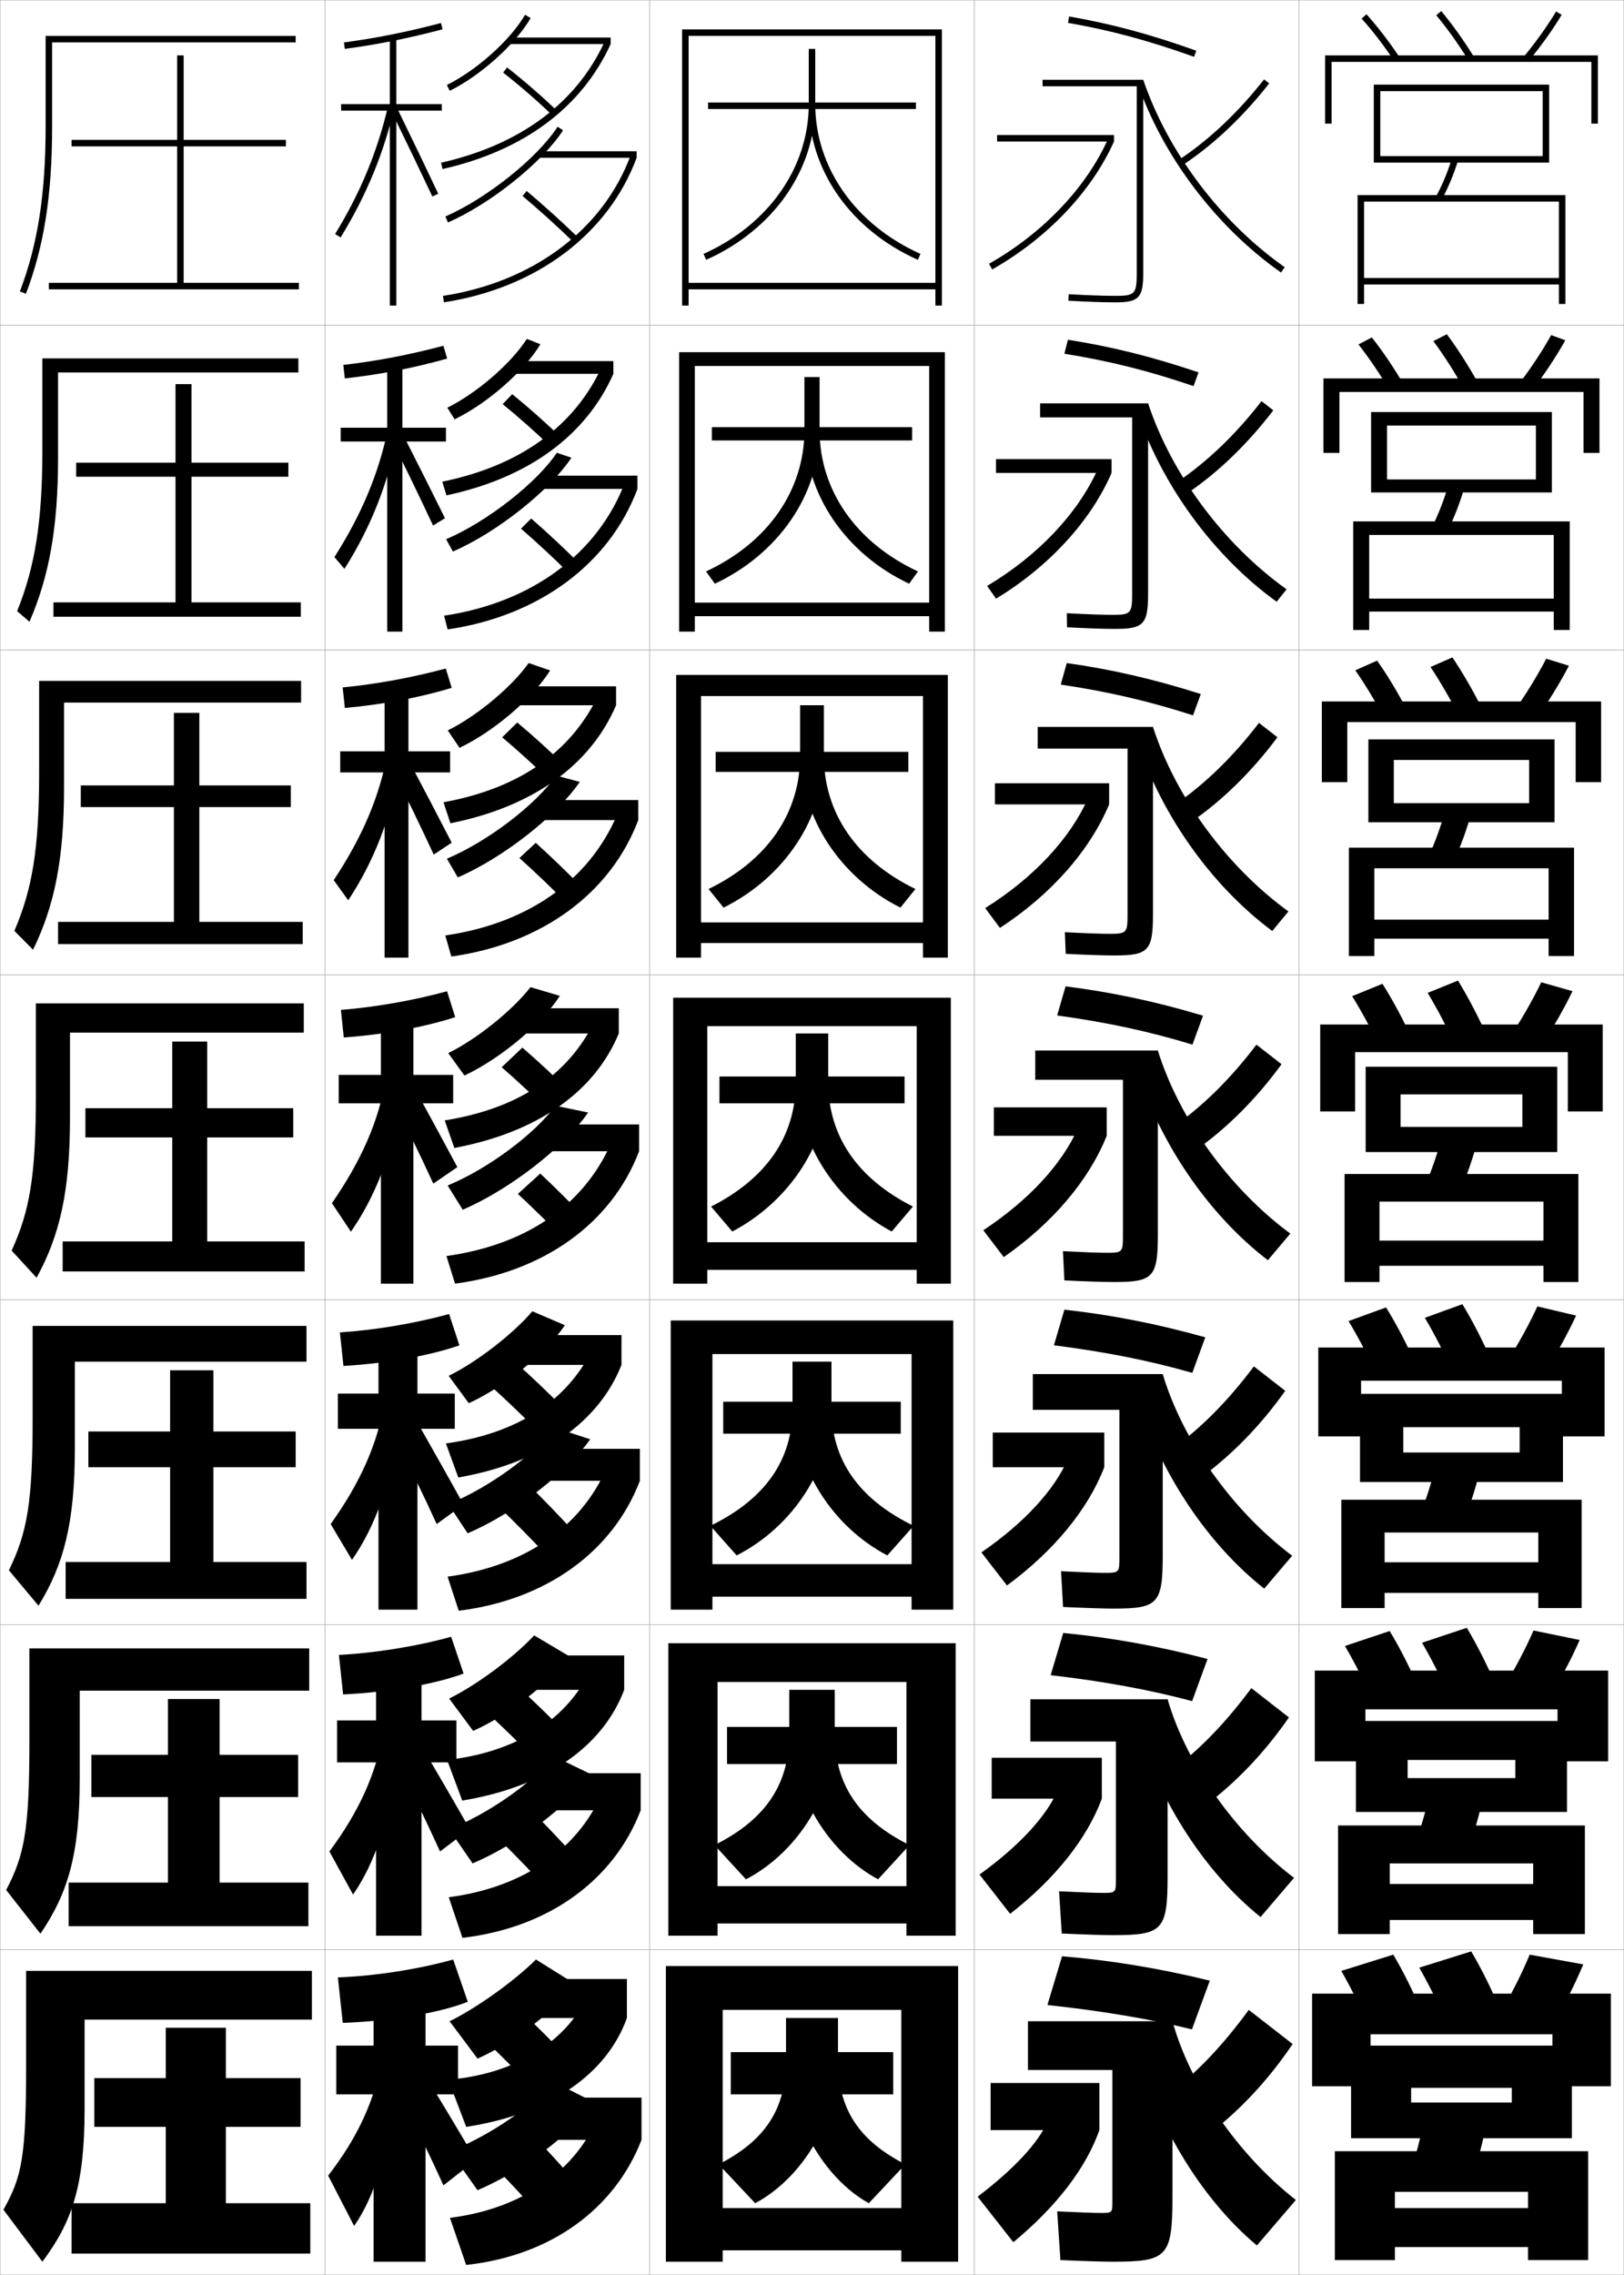 <?xml version="1.0" encoding="utf-8"?>
<!-- Generator: Adobe Illustrator 11 Build 225, SVG Export Plug-In . SVG Version: 6.0.0 Build 78)  -->
<!DOCTYPE svg PUBLIC "-//W3C//DTD SVG 1.0//EN"    "http://www.w3.org/TR/2001/REC-SVG-20010904/DTD/svg10.dtd">
<svg  xmlns="http://www.w3.org/2000/svg" xmlns:xlink="http://www.w3.org/1999/xlink" xmlns:a="http://ns.adobe.com/AdobeSVGViewerExtensions/3.0/"
	 width="500.1" height="700.1" viewBox="0 0 500.1 700.1"
	 overflow="visible" enable-background="new 0 0 500.1 700.1" xml:space="preserve">
		<g id="glyphs">
			<g>
				<rect x="0.05" y="0.05" fill="none" stroke="#999999" stroke-width="0.1" width="100" height="100"/> 
				<rect x="0.05" y="100.05" fill="none" stroke="#999999" stroke-width="0.1" width="100" height="100"/> 
				<rect x="0.05" y="200.05" fill="none" stroke="#999999" stroke-width="0.1" width="100" height="100"/> 
				<rect x="0.05" y="300.05" fill="none" stroke="#999999" stroke-width="0.1" width="100" height="100"/> 
				<rect x="0.05" y="400.05" fill="none" stroke="#999999" stroke-width="0.1" width="100" height="100"/> 
				<rect x="0.05" y="500.05" fill="none" stroke="#999999" stroke-width="0.1" width="100" height="100"/> 
				<rect x="0.05" y="600.05" fill="none" stroke="#999999" stroke-width="0.1" width="100" height="100"/> 
				<rect x="100.05" y="0.05" fill="none" stroke="#999999" stroke-width="0.1" width="100" height="100"/> 
				<rect x="100.05" y="100.05" fill="none" stroke="#999999" stroke-width="0.1" width="100" height="100"/> 
				<rect x="100.05" y="200.05" fill="none" stroke="#999999" stroke-width="0.1" width="100" height="100"/> 
				<rect x="100.05" y="300.05" fill="none" stroke="#999999" stroke-width="0.1" width="100" height="100"/> 
				<rect x="100.05" y="400.05" fill="none" stroke="#999999" stroke-width="0.1" width="100" height="100"/> 
				<rect x="100.05" y="500.05" fill="none" stroke="#999999" stroke-width="0.1" width="100" height="100"/> 
				<rect x="100.05" y="600.05" fill="none" stroke="#999999" stroke-width="0.1" width="100" height="100"/> 
				<rect x="200.05" y="0.05" fill="none" stroke="#999999" stroke-width="0.1" width="100" height="100"/> 
				<rect x="200.05" y="100.05" fill="none" stroke="#999999" stroke-width="0.1" width="100" height="100"/> 
				<rect x="200.05" y="200.05" fill="none" stroke="#999999" stroke-width="0.1" width="100" height="100"/> 
				<rect x="200.05" y="300.05" fill="none" stroke="#999999" stroke-width="0.1" width="100" height="100"/> 
				<rect x="200.05" y="400.05" fill="none" stroke="#999999" stroke-width="0.1" width="100" height="100"/> 
				<rect x="200.05" y="500.05" fill="none" stroke="#999999" stroke-width="0.1" width="100" height="100"/> 
				<rect x="200.05" y="600.05" fill="none" stroke="#999999" stroke-width="0.1" width="100" height="100"/> 
				<rect x="300.05" y="0.05" fill="none" stroke="#999999" stroke-width="0.1" width="100" height="100"/> 
				<rect x="300.05" y="100.05" fill="none" stroke="#999999" stroke-width="0.1" width="100" height="100"/> 
				<rect x="300.05" y="200.05" fill="none" stroke="#999999" stroke-width="0.1" width="100" height="100"/> 
				<rect x="300.05" y="300.05" fill="none" stroke="#999999" stroke-width="0.1" width="100" height="100"/> 
				<rect x="300.05" y="400.05" fill="none" stroke="#999999" stroke-width="0.1" width="100" height="100"/> 
				<rect x="300.05" y="500.05" fill="none" stroke="#999999" stroke-width="0.1" width="100" height="100"/> 
				<rect x="300.05" y="600.05" fill="none" stroke="#999999" stroke-width="0.1" width="100" height="100"/> 
				<rect x="400.05" y="0.05" fill="none" stroke="#999999" stroke-width="0.1" width="100" height="100"/> 
				<rect x="400.05" y="100.05" fill="none" stroke="#999999" stroke-width="0.1" width="100" height="100"/> 
				<rect x="400.05" y="200.05" fill="none" stroke="#999999" stroke-width="0.1" width="100" height="100"/> 
				<rect x="400.05" y="300.05" fill="none" stroke="#999999" stroke-width="0.1" width="100" height="100"/> 
				<rect x="400.05" y="400.05" fill="none" stroke="#999999" stroke-width="0.1" width="100" height="100"/> 
				<rect x="400.05" y="500.05" fill="none" stroke="#999999" stroke-width="0.1" width="100" height="100"/> 
				<rect x="400.05" y="600.05" fill="none" stroke="#999999" stroke-width="0.1" width="100" height="100"/> 
			</g>
			<path d="M153.502,463.638c4.915,4.719,10.316,10.189,14.815,14.984l8.465-7.145
				c-4.53-4.985-9.881-10.517-14.852-15.35L153.502,463.638z"/>
			<path d="M150.677,426.146c4.756,4.294,10.041,9.321,14.309,13.645l8.128-6.814
				c-4.339-4.465-9.491-9.341-14.358-13.688L150.677,426.146z"/>
			<g>
				<path d="M137.147,66.634l0.804,1.832c13.134-5.757,29.03-18.485,35.438-28.372
					l-1.68-1.088C165.483,48.616,149.979,61.01,137.147,66.634z"/>
				<rect x="166.05" y="46.55" width="30" height="2"/> 
				<path d="M160.907,60.316c5.057,4.241,10.688,9.326,15.445,13.951l1.395-1.435
					c-4.793-4.657-10.463-9.777-15.555-14.049L160.907,60.316z"/>
				<path d="M136.398,91.062l0.302,1.977c28.46-4.364,50.646-20.999,59.35-44.488
					l-1.875-0.695C185.728,70.653,164.128,86.809,136.398,91.062z"/>
			</g>
			<g>
				<path d="M139.465,169.745c13.655-5.953,29.777-18.766,36.499-28.889l-4.499-1.51
					c-6.13,9.199-21.324,21.125-34.084,26.606L139.465,169.745z"/>
				<rect x="166.299" y="146.383" width="30" height="4.083"/> 
				<path d="M178.963,173.952c-4.727-4.739-10.317-9.962-15.378-14.374l-3.154,3.11
					c5.021,4.361,10.595,9.542,15.288,14.209L178.963,173.952z"/>
				<path d="M136.756,189.476l1.085,4.23c28.076-4.106,49.838-20.181,58.458-43.24
					l-3.729-2.33C184.321,170.188,163.954,185.417,136.756,189.476z"/>
			</g>
			<g>
				<path d="M140.979,270.024c14.178-6.148,30.524-19.045,37.56-29.404l-7.317-1.934
					c-6.034,8.788-20.917,20.245-33.607,25.585L140.979,270.024z"/>
				<rect x="166.55" y="246.216" width="30" height="6.167"/> 
				<path d="M180.181,274.072c-4.662-4.821-10.171-10.147-15.202-14.699l-5.024,4.688
					c4.986,4.48,10.502,9.758,15.13,14.467L180.181,274.072z"/>
				<path d="M137.115,287.891l1.869,6.485c27.693-3.848,49.03-19.363,57.566-41.992
					l-5.583-3.964C182.915,269.723,163.782,284.027,137.115,287.891z"/>
			</g>
			<g>
				<path d="M142.493,372.304c14.699-6.344,31.271-19.325,38.62-29.92l-10.136-2.106
					c-5.938,8.377-20.51,19.365-33.129,24.564L142.493,372.304z"/>
				<rect x="166.8" y="346.05" width="30" height="8.25"/> 
				<path d="M181.397,376.191c-4.596-4.903-10.025-10.332-15.026-15.024l-6.893,6.266
					c4.95,4.6,10.409,9.974,14.973,14.726L181.397,376.191z"/>
				<path d="M137.474,386.556l2.652,8.488c27.309-3.589,48.222-18.545,56.674-40.744
					l-7.438-5.348C181.509,369.508,163.608,382.886,137.474,386.556z"/>
			</g>
			<path d="M144.012,471.886c14.486-6.224,30.454-18.644,37.747-28.947l-11.025-3.57
				c-5.84,7.966-20.103,18.484-32.651,23.543L144.012,471.886z"/>
			<rect x="167.049" y="445.883" width="30" height="9.833"/> 
			<path d="M137.832,485.22l3.435,10.493c26.926-3.343,47.414-18.136,55.782-39.997
				l-9.292-6.231C180.253,468.897,162.82,481.831,137.832,485.22z"/>
			<path d="M145.531,573.468c14.129-5.98,29.339-17.603,36.504-27.414l-11.546-5.595
				c-5.744,7.555-19.696,17.604-32.173,22.521L145.531,573.468z"/>
			<rect x="167.3" y="545.717" width="30" height="11.416"/> 
			<path d="M179.499,574.097c-4.464-5.067-9.735-10.701-14.675-15.675l-10.298,8.422
				c4.879,4.838,10.223,10.405,14.658,15.242L179.499,574.097z"/>
			<path d="M138.191,583.885l4.218,12.496c26.543-3.097,46.606-17.725,54.891-39.248
				l-11.146-7.115C178.998,568.288,162.033,580.777,138.191,583.885z"/>
			<g>
				<path d="M138.55,662.05l8.5,12c14.059-5.981,28.818-17.28,36-27l-12.805-6.5
					C164.598,647.693,150.956,657.274,138.55,662.05z"/>
				<rect x="167.55" y="645.55" width="30" height="13"/> 
				<path d="M178.55,673.05c-4.398-5.149-9.59-10.886-14.5-16l-12,9.5
					c4.844,4.957,10.13,10.62,14.5,15.5L178.55,673.05z"/>
				<path d="M184.55,650.55c-6.808,17.129-23.305,29.173-46,32l5,14.5
					c26.161-2.851,45.799-17.315,54-38.5L184.55,650.55z"/>
			</g>
			<g>
				<path d="M137.607,26.153l0.885,1.793c9.529-4.702,20.243-14.329,24.923-22.395
					l-1.73-1.004C157.179,12.315,146.827,21.604,137.607,26.153z"/>
				<rect x="157.05" y="11.55" width="31" height="2"/> 
				<path d="M154.934,22.338c5.062,3.96,10.501,8.674,14.923,12.933l1.387-1.44
					c-4.468-4.305-9.963-9.067-15.078-13.068L154.934,22.338z"/>
				<path d="M135.83,50.074l0.439,1.951c24.948-5.625,42.86-18.936,51.78-38.476
					l-1.82-0.83C177.581,31.67,160.145,44.592,135.83,50.074z"/>
			</g>
			<g>
				<path d="M137.748,125.469l2.254,3.577c10.115-4.903,21.42-14.839,26.41-23.101
					l-4.166-1.648C157.362,111.889,146.803,121.008,137.748,125.469z"/>
				<rect x="158.049" y="111.133" width="30.833" height="3.917"/> 
				<path d="M154.786,124.373c4.986,4.043,10.386,8.835,14.77,13.11l3.072-2.951
					c-4.436-4.345-9.845-9.136-14.898-13.223L154.786,124.373z"/>
				<path d="M137.484,152.446c25.3-5.374,43.021-18.487,51.398-37.397l-3.434-2.441
					c-8.412,18.462-25.17,30.709-49.25,35.628L137.484,152.446z"/>
			</g>
			<g>
				<path d="M137.888,224.786l3.623,5.362c10.7-5.105,22.597-15.35,27.896-23.807
					l-6.602-2.292C157.547,211.462,146.78,220.414,137.888,224.786z"/>
				<rect x="159.05" y="211.216" width="30.667" height="5.833"/> 
				<path d="M154.639,226.908c4.909,4.127,10.271,8.998,14.616,13.289l4.758-4.46
					c-4.403-4.385-9.728-9.204-14.718-13.378L154.639,226.908z"/>
				<path d="M138.7,253.367c25.653-5.121,43.181-18.038,51.017-36.317l-5.047-4.053
					c-8.175,17.974-24.256,29.547-48.099,33.902L138.7,253.367z"/>
			</g>
			<g>
				<path d="M163.367,303.799c-5.636,7.236-16.61,16.02-25.339,20.303l4.992,6.896
					c11.285-5.307,23.773-15.86,29.384-24.513L163.367,303.799z"/>
				<rect x="160.05" y="310.3" width="30.5" height="7.75"/> 
				<path d="M154.491,328.443c4.832,4.211,10.156,9.16,14.462,13.467l6.443-5.971
					c-4.371-4.425-9.609-9.272-14.538-13.533L154.491,328.443z"/>
				<path d="M139.915,353.288c26.005-4.869,43.341-17.59,50.635-35.238l-6.66-5.415
					c-7.938,17.486-23.342,28.385-46.949,32.177L139.915,353.288z"/>
			</g>
			<path d="M138.169,423.418l6.194,8.431c11.378-5.247,23.914-15.588,29.589-24.009
				l-10.024-4.291C157.916,410.608,146.732,419.224,138.169,423.418z"/>
			<rect x="161.049" y="410.883" width="30.333" height="9.167"/> 
			<path d="M141.13,454.708c26.086-4.583,43.378-17.266,50.253-34.658l-8.273-6.276
				c-7.571,16.709-23.053,27.321-45.8,30.451L141.13,454.708z"/>
			<path d="M138.31,522.733l7.397,9.966c11.356-5.083,23.813-15.009,29.497-23.034
				l-10.714-6.365C158.1,510.181,146.708,518.628,138.31,522.733z"/>
			<rect x="162.05" y="509.467" width="30.167" height="10.583"/> 
			<path d="M174.832,534.013c-4.307-4.505-9.374-9.41-14.179-13.844l-9.789,7.679
				c4.678,4.378,9.925,9.483,14.154,13.822L174.832,534.013z"/>
			<path d="M142.346,554.129c26.167-4.297,43.416-16.941,49.871-34.079l-9.886-7.139
				c-7.205,15.934-22.764,26.26-44.65,28.726L142.346,554.129z"/>
			<g>
				<path d="M138.45,622.05l8.6,11.5c11.563-5.126,24.194-15.042,30-23l-12-7.5
					C158.284,609.754,146.685,618.033,138.45,622.05z"/>
				<rect x="163.05" y="609.05" width="30" height="12"/> 
				<path d="M174.55,633.05c-4.274-4.546-9.256-9.479-14-14l-11.5,8.5
					c4.602,4.461,9.81,9.645,14,14L174.55,633.05z"/>
				<path d="M138.05,640.05l5.511,14.5c26.249-4.011,43.454-16.617,49.489-33.5l-11.5-8
					C174.713,628.207,159.075,638.247,138.05,640.05z"/>
			</g>
			<g>
				<g>
					<path d="M322.55,617.05c17.07,1.835,31.991,4.39,44.5,7.5l5.5-15
						c-15.677-3.837-30.7-6.28-45.5-7.5L322.55,617.05z"/>
				</g>
				<path d="M316.55,622.05v15h26v40.5c0,3.44-0.066,3.5-3.5,3.5c-1.759,0-6.639-0.168-13.5-0.5
					l1,15c8.221,0.351,13.472,0.5,16,0.5c16.911,0,18.5-1.419,18.5-20v-54H316.55z"/>
				<rect x="305.05" y="641.05" width="33.5" height="14.5"/> 
				<path d="M322.55,653.05c-2.843,6.232-9.679,14.002-21.5,23l11,14
					c13.477-11.146,22.417-22.968,26.5-34.5L322.55,653.05z"/>
				<path d="M361.05,643.55l11.5,13c9.426-7.228,18.236-16.667,25.5-27.5l-13.5-10.5
					C376.846,629.101,369.079,637.302,361.05,643.55z"/>
				<path d="M348.55,626.05c6.534,26.425,21.048,50.396,38.5,65l12-14
					c-17.932-14.005-32.489-35.247-38-55L348.55,626.05z"/>
			</g>
			<g>
				<path d="M323.547,515.537c16.412,1.911,30.782,4.562,43.556,7.993l4.753-12.971
					c-15.433-4.044-29.904-6.605-44.444-8.007L323.547,515.537z"/>
				<path d="M317.3,522.966v13h26.333v42.5c0,3.988-0.1,4.084-4,4.084
					c-2.019,0-6.75-0.167-13.491-0.5l0.815,12.999
					c7.841,0.348,13.055,0.501,15.759,0.501c15.285,0,16.834-1.421,16.834-18.167
					v-54.417H317.3z"/>
				<rect x="305.383" y="540.967" width="33.917" height="12.583"/> 
				<path d="M301.634,576.904l9.432,12.09c14.001-10.921,23.694-23.211,28.234-35.444
					L325.662,551.125C322.167,558.9,314.243,567.783,301.634,576.904z"/>
				<path d="M361.21,544.577l9.83,11.164c9.55-7.119,18.447-16.428,25.873-27.203
					l-11.578-9.007C377.565,530.042,369.565,538.294,361.21,544.577z"/>
				<path d="M348.71,526.611c6.733,25.567,21.59,48.987,39.47,63.369l10.299-12.067
					c-18.224-13.849-33.07-34.952-38.929-54.947L348.71,526.611z"/>
			</g>
			<g>
				<path d="M324.545,414.024c15.753,1.988,29.572,4.733,42.612,8.485l4.004-10.94
					c-15.188-4.25-29.107-6.931-43.387-8.515L324.545,414.024z"/>
				<path d="M318.05,422.883v11h26.666v45.5c0,4.536-0.133,4.667-4.499,4.667
					c-2.277,0-6.861-0.165-13.481-0.499l0.629,10.998
					c7.461,0.344,12.639,0.501,15.52,0.501c13.656,0,15.166-1.422,15.166-16.333
					v-55.834H318.05z"/>
				<rect x="305.716" y="440.883" width="34.334" height="10.667"/> 
				<path d="M302.22,477.76l7.863,10.179c14.523-10.695,24.971-23.454,29.967-36.388
					l-11.274-2.35C324.627,458.52,315.614,468.516,302.22,477.76z"/>
				<path d="M361.37,445.604l8.16,9.329c9.675-7.011,18.66-16.188,26.248-26.908
					l-9.656-7.514C378.286,430.984,370.052,439.287,361.37,445.604z"/>
				<path d="M348.872,426.02c6.932,25.177,22.129,48.47,40.438,62.892l8.598-10.134
					c-18.517-13.944-33.651-35.294-39.858-55.895L348.872,426.02z"/>
			</g>
			<g>
				<g>
					<path d="M328.878,7.035c13.121,2.293,24.735,5.42,38.836,10.456l0.672-1.883
						c-14.212-5.077-25.925-8.23-39.164-10.544L328.878,7.035z"/>
					<path d="M350.05,84.05c0,6.411-0.547,7-6.5,7c-3.539,0-8.533-0.172-14.445-0.498
						l-0.109,1.996c5.947,0.328,10.98,0.502,14.555,0.502c7.149,0,8.5-1.43,8.5-9v-59.5
						h-31v2h29V84.05z"/>
					<rect x="307.05" y="41.55" width="36" height="2"/> 
					<path d="M304.557,81.18l0.985,1.74c16.907-9.573,30.578-23.923,37.508-39.37
						l-1.824-0.818C334.467,57.798,321.102,71.812,304.557,81.18z"/>
					<path d="M362.998,49.216l1.104,1.668c9.585-6.346,18.58-14.83,26.734-25.217
						l-1.572-1.234C381.24,34.649,372.403,42.988,362.998,49.216z"/>
					<path d="M350.157,25.194c7.729,22.682,24.296,44.616,44.318,58.674l1.148-1.637
						c-19.688-13.823-35.977-35.387-43.574-57.682L350.157,25.194z"/>
				</g>
				<g>
					<path d="M327.766,108.86c13.779,2.217,25.944,5.248,39.78,9.963l1.534-4.225
						c-14.456-4.871-26.721-7.906-40.221-10.037L327.766,108.86z"/>
					<path d="M348.633,182.8c0,5.968-0.42,6.417-6,6.417
						c-3.205,0-8.013-0.169-14.121-0.499l0.075,4.331
						c6.325,0.332,11.395,0.501,14.796,0.501c8.776,0,10.167-1.428,10.167-10.833
						v-58.583h-33.25v4.333h28.333V182.8z"/>
					<rect x="306.717" y="141.299" width="35.583" height="4.25"/> 
					<path d="M303.973,180.324l2.755,3.917c16.287-9.872,29.135-23.848,35.572-38.691
						l-4.188-1.304C332.007,157.911,319.729,170.957,303.973,180.324z"/>
					<path d="M362.509,148.354l2.898,3.61c9.656-6.531,18.678-15.203,26.697-25.682
						l-3.626-2.83C380.495,133.742,371.781,142.085,362.509,148.354z"/>
					<path d="M349.782,125.464c7.529,23.305,23.754,45.58,43.348,59.728l3.064-3.825
						c-19.395-13.854-35.395-35.364-42.645-57.235L349.782,125.464z"/>
				</g>
				<g>
					<path d="M326.654,210.686c14.438,2.141,27.153,5.077,40.724,9.471l2.396-6.568
						c-14.7-4.664-27.517-7.581-41.275-9.529L326.654,210.686z"/>
					<path d="M347.217,281.55c0,5.525-0.294,5.833-5.5,5.833
						c-2.871,0-7.493-0.167-13.797-0.499l0.26,6.664
						c6.703,0.336,11.809,0.501,15.037,0.501c10.403,0,11.833-1.426,11.833-12.667
						v-57.667h-35.5v6.667h27.667V281.55z"/>
					<rect x="306.383" y="241.05" width="35.167" height="6.5"/> 
					<path d="M303.388,279.469l4.525,6.092c15.668-10.171,27.691-23.772,33.637-38.011
						L335,245.762C329.547,258.025,318.358,270.103,303.388,279.469z"/>
					<path d="M362.02,247.493l4.694,5.551c9.728-6.717,18.774-15.576,26.66-26.146
						l-5.681-4.425C379.751,232.834,371.16,241.183,362.02,247.493z"/>
					<path d="M349.407,225.735c7.33,23.929,23.213,46.542,42.378,60.782l4.98-6.013
						c-19.102-13.883-34.813-35.34-41.716-56.787L349.407,225.735z"/>
				</g>
				<g>
					<path d="M325.542,312.512c15.096,2.064,28.363,4.905,41.668,8.979l3.258-8.911
						c-14.944-4.457-28.312-7.256-42.332-9.021L325.542,312.512z"/>
					<path d="M318.8,323.3v9h27v48c0,5.083-0.167,5.25-5,5.25
						c-2.536,0-6.973-0.164-13.473-0.499l0.445,8.998
						c7.08,0.34,12.222,0.501,15.277,0.501c12.03,0,13.5-1.424,13.5-14.5v-56.75H318.8z"
						/>
					<rect x="306.05" y="340.8" width="34.75" height="8.75"/> 
					<path d="M302.804,378.614l6.295,8.269c15.048-10.471,26.248-23.697,31.701-37.332
						l-8.912-2.274C327.087,358.139,316.986,369.248,302.804,378.614z"/>
					<path d="M386.908,321.493c-7.901,10.434-16.37,18.787-25.378,25.139l6.49,7.493
						c9.799-6.902,18.871-15.949,26.622-26.611L386.908,321.493z"/>
					<path d="M349.032,326.005c7.131,24.553,22.671,47.506,41.408,61.837l6.896-8.201
						c-18.81-13.914-34.232-35.317-40.787-56.341L349.032,326.005z"/>
				</g>
			</g>
			<g>
				<path d="M104.05,608.55l1.5,14c15.896-0.588,30.648-3.325,38.5-6.5l-4.5-13
					C128.82,606.07,115.139,608.162,104.05,608.55z"/>
				<polygon points="141.05,629.55 131.05,629.55 131.05,613.55 115.05,613.55 
					115.05,629.55 103.55,629.55 103.55,644.55 115.05,644.55 115.05,696.05 
					131.05,696.05 131.05,644.55 141.05,644.55 "/>
				<path d="M117.55,634.05c-2.235,12.496-7.512,23.945-16.5,35.5l8,15.5
					c6.227-8.854,10.816-23.079,13-44L117.55,634.05z"/>
				<path d="M121.55,642.05c5.324,9.965,10.187,19.882,15,30.5l10-7.8
					c-5.244-8.931-11.08-18.62-17.5-29.2L121.55,642.05z"/>
			</g>
			<g>
				<path d="M104.361,509.301l1.293,12.164c14.9-0.709,28.79-3.309,37.104-6.421
					l-3.834-11.322C128.226,506.701,115.242,508.761,104.361,509.301z"/>
				<polygon points="103.799,529.466 103.799,542.383 115.799,542.383 115.799,595.716 
					129.8,595.716 129.8,542.383 140.549,542.383 140.549,529.466 129.8,529.466 
					129.8,513.216 115.799,513.216 115.799,529.466 "/>
				<path d="M101.437,569.796l7.284,13.257c6.69-9.562,11.51-23.551,13.95-43.382
					l-4.754-6.076C115.729,546.004,110.515,557.618,101.437,569.796z"/>
				<path d="M120.929,540.039c5.221,9.91,9.978,19.629,14.583,29.748l9.135-6.892
					c-4.969-8.712-10.534-18.245-16.668-28.669L120.929,540.039z"/>
			</g>
			<g>
				<path d="M104.672,410.053l1.087,10.327c13.905-0.829,26.931-3.292,35.708-6.341
					l-3.169-9.645C127.631,407.333,115.345,409.36,104.672,410.053z"/>
				<polygon points="104.05,428.883 104.05,439.717 116.55,439.717 116.55,495.383 
					128.55,495.383 128.55,439.717 140.05,439.717 140.05,428.883 128.55,428.883 
					128.55,412.883 116.55,412.883 116.55,428.883 "/>
				<path d="M101.824,469.043l6.569,11.014c7.153-10.271,12.203-24.024,14.898-42.765
					l-5.008-5.151C116.145,444.463,110.993,456.241,101.824,469.043z"/>
				<path d="M120.308,440.029c5.117,9.854,9.77,19.375,14.166,28.996l8.27-5.984
					c-4.695-8.493-9.988-17.87-15.836-28.137L120.308,440.029z"/>
			</g>
			<g>
				<g>
					<path d="M105.919,13.059l0.262,1.982c9.924-1.313,19.496-3.228,30.123-6.024
						l-0.508-1.934C125.251,9.857,115.757,11.757,105.919,13.059z"/>
					<polygon points="136.05,32.05 122.05,32.05 122.05,11.55 120.05,11.55 
						120.05,32.05 105.05,32.05 105.05,34.05 120.05,34.05 120.05,94.05 
						122.05,94.05 122.05,34.05 136.05,34.05 "/>
					<path d="M103.196,72.028l1.707,1.043c8.007-13.11,13.288-25.914,16.621-40.296
						l-1.949-0.451C116.293,46.491,111.088,59.107,103.196,72.028z"/>
					<g>
						<path d="M120.651,34.488c4.7,9.634,8.903,18.378,12.494,25.988l1.809-0.854
							c-3.594-7.618-7.802-16.37-12.506-26.012L120.651,34.488z"/>
					</g>
				</g>
				<g>
					<path d="M105.718,112.307l0.468,4.152c10.919-1.192,21.355-3.244,31.52-6.104
						l-1.173-3.944C125.957,109.227,115.765,111.158,105.718,112.307z"/>
					<polygon points="104.91,131.633 104.91,135.883 119.244,135.883 119.244,194.383 
						123.91,194.383 123.91,135.883 137.327,135.883 137.327,131.633 123.91,131.633 
						123.91,111.883 119.244,111.883 119.244,131.633 "/>
					<path d="M102.979,171.449l3.089,3.619c7.876-12.401,13.158-25.442,16.364-40.914
						l-3.054-1.71C116.493,145.968,111.326,158.359,102.979,171.449z"/>
					<path d="M120.441,134.998c4.804,9.689,9.123,18.626,12.912,26.741l3.674-2.262
						c-3.87-7.837-8.349-16.745-13.339-26.543L120.441,134.998z"/>
				</g>
				<g>
					<path d="M105.517,211.555l0.674,6.322c11.915-1.071,23.215-3.259,32.916-6.183
						l-1.838-5.956C126.662,208.595,115.772,210.559,105.517,211.555z"/>
					<polygon points="104.771,231.217 104.771,237.716 118.438,237.716 118.438,294.716 
						125.771,294.716 125.771,237.716 138.604,237.716 138.604,231.217 125.771,231.217 
						125.771,212.216 118.438,212.216 118.438,231.217 "/>
					<path d="M102.761,270.869l4.471,6.195c7.747-11.691,13.027-24.969,16.105-41.53
						l-4.157-2.968C116.692,245.444,111.563,257.612,102.761,270.869z"/>
					<path d="M120.229,235.508c4.909,9.745,9.342,18.874,13.33,27.492l5.539-3.668
						c-4.145-8.056-8.895-17.12-14.171-27.074L120.229,235.508z"/>
				</g>
				<g>
					<path d="M104.983,310.804l0.881,8.491c12.91-0.95,25.073-3.275,34.312-6.262
						l-2.504-7.967C127.036,307.964,115.448,309.96,104.983,310.804z"/>
					<polygon points="104.3,330.8 104.3,339.55 117.3,339.55 117.3,395.05 
						127.3,395.05 127.3,339.55 139.55,339.55 139.55,330.8 127.3,330.8 
						127.3,312.55 117.3,312.55 117.3,330.8 "/>
					<path d="M102.211,370.289l5.854,8.771c7.616-10.981,12.896-24.497,15.848-42.147
						l-5.262-4.227C116.56,344.921,111.47,356.864,102.211,370.289z"/>
					<path d="M119.688,336.019c5.014,9.8,9.561,19.122,13.748,28.244l7.404-5.076
						c-4.42-8.274-9.441-17.495-15.004-27.605L119.688,336.019z"/>
				</g>
			</g>
			<g>
				<polygon points="288.05,87.05 212.05,87.05 212.05,89.05 288.05,89.05 
					288.05,94.05 290.05,94.05 290.05,9.05 210.05,9.05 210.05,94.05 
					212.05,94.05 212.05,11.05 288.05,11.05 "/>
				<polygon points="286.133,185.466 213.966,185.466 213.966,189.633 286.133,189.633 
					286.133,194.383 290.966,194.383 290.966,108.383 209.133,108.383 209.133,194.383 
					213.966,194.383 213.966,112.633 286.133,112.633 "/>
				<polygon points="284.217,283.883 215.883,283.883 215.883,290.216 284.217,290.216 
					284.217,294.716 291.883,294.716 291.883,207.716 208.216,207.716 208.216,294.716 
					215.883,294.716 215.883,214.217 284.217,214.217 "/>
				<polygon points="282.3,382.3 217.8,382.3 217.8,390.8 282.3,390.8 
					282.3,395.05 292.8,395.05 292.8,307.05 207.3,307.05 207.3,395.05 
					217.8,395.05 217.8,315.8 282.3,315.8 "/>
				<polygon points="280.717,481.383 219.383,481.383 219.383,491.383 280.717,491.383 
					280.717,495.383 293.55,495.383 293.55,406.383 206.55,406.383 206.55,495.383 
					219.383,495.383 219.383,416.716 280.717,416.716 "/>
				<polygon points="279.133,580.467 220.967,580.467 220.967,591.967 279.133,591.967 
					279.133,595.717 294.3,595.717 294.3,505.717 205.8,505.717 205.8,595.717 
					220.967,595.717 220.967,517.633 279.133,517.633 "/>
				<polygon points="277.55,679.55 222.55,679.55 222.55,692.55 277.55,692.55 
					277.55,696.05 295.05,696.05 295.05,605.05 205.05,605.05 205.05,696.05 
					222.55,696.05 222.55,618.55 277.55,618.55 "/>
			</g>
			<g>
				<g>
					<rect x="218.05" y="31.55" width="64" height="2"/> 
					<path d="M249.05,15.05v17c0,19.494-12.418,37.153-32.408,46.087l0.816,1.826
						c20.72-9.26,33.592-27.619,33.592-47.913v-17H249.05z"/>
					<path d="M249.05,32.05c0,20.294,12.872,38.653,33.592,47.913l0.816-1.826
						c-19.99-8.934-32.408-26.593-32.408-46.087H249.05z"/>
				</g>
				<g>
					<rect x="219.216" y="131.466" width="61.667" height="4.083"/> 
					<path d="M247.716,116.049v16.333c0,18.503-11.243,34.624-30.297,43.485l2.721,3.776
						c19.734-9.285,32.243-27.586,32.243-47.261v-16.333H247.716z"/>
					<path d="M252.383,132.383c0,18.469,11.215,34.609,30.297,43.485l-2.721,3.776
						c-19.633-9.283-32.076-27.606-32.076-47.261H252.383z"/>
				</g>
				<g>
					<rect x="220.383" y="231.383" width="59.333" height="6.167"/> 
					<path d="M246.383,217.05v15.667c0,17.512-10.068,32.093-28.186,40.881l4.624,5.728
						c18.75-9.31,30.895-27.554,30.895-46.609v-15.667H246.383z"/>
					<path d="M253.717,232.717c0,17.443,10.01,32.064,28.185,40.881l-4.624,5.728
						c-18.546-9.306-30.561-27.594-30.561-46.609H253.717z"/>
				</g>
				<g>
					<rect x="221.55" y="331.3" width="57" height="8.25"/> 
					<path d="M245.05,318.05v15c0,16.521-8.894,29.563-26.074,38.279l6.528,7.678
						c17.765-9.335,29.546-27.521,29.546-45.957v-15H245.05z"/>
					<path d="M255.05,333.05c0,16.418,8.807,29.521,26.073,38.279l-6.527,7.678
						c-17.459-9.329-29.046-27.581-29.046-45.957H255.05z"/>
				</g>
			</g>
			<g>
				<g>
					<rect x="222.716" y="431.383" width="54.667" height="9.834"/> 
					<path d="M244.049,419.05v14.333c0,16.048-8.435,27.963-25.296,36.197l8.098,9.107
						c17.26-8.787,29.198-26.945,29.198-45.305v-14.333H244.049z"/>
					<path d="M256.05,433.383c0,15.979,8.374,27.935,25.295,36.197l-8.098,9.107
						c-16.861-8.788-28.531-27.087-28.531-45.305H256.05z"/>
				</g>
				<g>
					<rect x="223.883" y="531.466" width="52.333" height="11.418"/> 
					<path d="M243.05,520.05v13.666c0,15.575-7.477,26.363-23.018,34.116l9.668,10.536
						c15.868-8.238,27.349-26.369,27.349-44.652v-13.666H243.05z"/>
					<path d="M257.05,533.716c0,15.541,7.445,26.349,23.017,34.116l-9.668,10.536
						c-15.376-8.247-26.516-26.593-26.516-44.652H257.05z"/>
				</g>
				<g>
					<rect x="225.05" y="631.55" width="50" height="13"/> 
					<path d="M258.05,634.05v-13h-16v13c0,15.102-6.518,24.762-20.739,32.034l11.239,11.966
						C247.025,670.358,258.05,652.257,258.05,634.05z"/>
					<path d="M258.05,634.05c0,15.102,6.518,24.762,20.738,32.034l-11.238,11.966
						c-13.891-7.707-24.5-26.1-24.5-44H258.05z"/>
				</g>
			</g>
			<g>
				<path d="M14.05,39.05c0,20.682-2.447,36.301-7.934,50.643l1.867,0.715
					c5.578-14.581,8.066-30.42,8.066-51.357v-26h75v-2h-77V39.05z"/>
				<path d="M13.049,138.383c0,22.042-2.259,36.076-7.778,49.702l3.806,3.263
					c6.099-14.06,8.806-29.145,8.806-50.631v-26.083h74v-4.333H13.049V138.383z"/>
				<path d="M12.05,237.716c0,23.402-2.071,35.85-7.623,48.762l5.745,5.81
					c6.618-13.538,9.544-27.87,9.544-49.905v-26.167h73v-6.667H12.05V237.716z"/>
				<path d="M11.05,337.05c0,24.762-1.883,35.624-7.467,47.821l7.684,8.357
					c7.139-13.016,10.283-26.595,10.283-49.179v-26.25h72v-9h-82.5V337.05z"/>
				<path d="M10.049,436.383c0,26.121-1.695,35.398-7.311,46.881l9.123,10.905
					c7.776-12.71,11.188-25.444,11.188-48.452v-26.667h71.333v-11H10.049V436.383z"/>
				<path d="M9.05,535.717c0,27.48-1.506,35.173-7.156,45.94l10.562,13.452
					c8.414-12.403,12.094-24.293,12.094-47.727v-27.083h70.667v-13H9.05V535.717z"/>
				<path d="M96.05,621.55v-15h-88v28.5c0,28.841-1.318,34.947-7,45l12,16
					c9.052-12.098,13-23.143,13-47v-27.5H96.05z"/>
			</g>
			<g>
				<polygon points="56.55,87.05 56.55,45.05 88.05,45.05 88.05,43.05 
					56.55,43.05 56.55,17.05 54.55,17.05 54.55,43.05 22.05,43.05 
					22.05,45.05 54.55,45.05 54.55,87.05 15.05,87.05 15.05,89.05 
					92.05,89.05 92.05,87.05 "/>
				<polygon points="58.966,185.383 58.966,146.716 88.8,146.716 88.8,142.383 
					58.966,142.383 58.966,118.216 54.049,118.216 54.049,142.383 23.466,142.383 
					23.466,146.716 54.049,146.716 54.049,185.383 16.466,185.383 16.466,189.8 
					92.633,189.8 92.633,185.383 "/>
				<polygon points="61.383,283.716 61.383,248.383 89.55,248.383 89.55,241.716 
					61.383,241.716 61.383,219.383 53.55,219.383 53.55,241.716 24.883,241.716 
					24.883,248.383 53.55,248.383 53.55,283.716 17.883,283.716 17.883,290.55 
					93.216,290.55 93.216,283.716 "/>
				<polygon points="63.8,382.05 63.8,350.05 90.3,350.05 90.3,341.05 
					63.8,341.05 63.8,320.55 53.05,320.55 53.05,341.05 26.3,341.05 
					26.3,350.05 53.05,350.05 53.05,382.05 19.3,382.05 19.3,391.3 
					93.8,391.3 93.8,382.05 "/>
				<polygon points="65.716,480.716 65.716,451.55 91.05,451.55 91.05,440.55 
					65.716,440.55 65.716,421.716 52.383,421.716 52.383,440.55 27.216,440.55 
					27.216,451.55 52.383,451.55 52.383,480.716 20.216,480.716 20.216,492.05 
					94.383,492.05 94.383,480.716 "/>
				<polygon points="67.633,579.383 67.633,553.05 91.8,553.05 91.8,540.05 
					67.633,540.05 67.633,522.883 51.716,522.883 51.716,540.05 28.133,540.05 
					28.133,553.05 51.716,553.05 51.716,579.383 21.133,579.383 21.133,592.8 
					94.966,592.8 94.966,579.383 "/>
				<polygon points="69.55,678.05 69.55,654.55 92.55,654.55 92.55,639.55 
					69.55,639.55 69.55,624.05 51.05,624.05 51.05,639.55 29.05,639.55 
					29.05,654.55 51.05,654.55 51.05,678.05 22.05,678.05 22.05,693.55 
					95.55,693.55 95.55,678.05 "/>
			</g>
			<g>
				<polygon points="423.05,26.05 423.05,50.05 425.05,50.05 425.05,28.05 
					475.05,28.05 475.05,48.05 425.05,48.05 425.05,50.05 477.05,50.05 
					477.05,26.05 "/>
				<path d="M442.17,60.574l1.76,0.951c2.083-3.853,3.744-7.838,5.076-12.183
					l-1.912-0.586C445.801,52.974,444.19,56.839,442.17,60.574z"/>
				<polygon points="418.05,60.05 418.05,93.55 420.05,93.55 420.05,62.05 
					480.05,62.05 480.05,85.55 420.05,85.55 420.05,87.55 480.05,87.55 
					480.05,93.55 482.05,93.55 482.05,60.05 "/>
			</g>
			<g>
				<g>
					<polygon points="427.133,151.55 427.133,130.966 472.967,130.966 472.967,147.55 
						427.133,147.55 427.133,151.55 477.883,151.55 477.883,126.8 422.216,126.8 
						422.216,151.55 "/>
					<path d="M440.819,162.565l4.794,1.136c2.251-4.474,4.073-9.183,5.565-14.405
						l-4.925-0.828C444.795,153.583,443.017,158.19,440.819,162.565z"/>
					<polygon points="416.717,160.466 416.717,193.883 421.633,193.883 421.633,164.633 
						478.466,164.633 478.466,184.217 421.633,184.217 421.633,188.216 478.466,188.216 
						478.466,193.883 483.383,193.883 483.383,160.466 "/>
				</g>
				<g>
					<polygon points="429.216,253.05 429.216,233.883 470.884,233.883 470.884,247.175 
						429.216,247.175 429.216,253.05 478.716,253.05 478.716,227.55 421.383,227.55 
						421.383,253.05 "/>
					<path d="M439.469,264.556l7.829,1.321c2.419-5.096,4.401-10.527,6.054-16.626
						l-7.937-1.069C443.79,254.192,441.844,259.541,439.469,264.556z"/>
					<polygon points="415.384,260.883 415.384,294.217 423.216,294.217 423.216,267.217 
						476.883,267.217 476.883,283.008 423.216,283.008 423.216,288.883 476.883,288.883 
						476.883,294.217 484.716,294.217 484.716,260.883 "/>
				</g>
				<g>
					<polygon points="431.3,354.55 431.3,336.8 468.8,336.8 468.8,346.8 
						431.3,346.8 431.3,354.55 479.55,354.55 479.55,328.3 420.55,328.3 
						420.55,354.55 "/>
					<path d="M444.575,347.895c-1.791,6.907-3.904,12.998-6.457,18.652l10.863,1.506
						c2.588-5.717,4.73-11.871,6.543-18.848L444.575,347.895z"/>
					<polygon points="414.05,361.3 414.05,394.55 424.8,394.55 424.8,369.8 
						475.3,369.8 475.3,381.8 424.8,381.8 424.8,389.55 475.3,389.55 
						475.3,394.55 486.05,394.55 486.05,361.3 "/>
				</g>
			</g>
			<g>
				<polygon points="432.134,456.091 432.134,439.216 467.966,439.216 467.966,447.009 
					432.134,447.009 432.134,456.091 481.3,456.091 481.3,428.966 418.8,428.966 
					418.8,456.091 "/>
				<path d="M450.337,469.218c2.37-5.779,4.344-12.002,6.029-19.064l-13.633-1.541
					c-1.67,7.018-3.625,13.197-5.971,18.936L450.337,469.218z"/>
				<polygon points="413.05,461.55 413.05,494.884 426.384,494.884 426.384,471.634 
					473.716,471.634 473.716,480.8 426.384,480.8 426.384,490.216 473.716,490.216 
					473.716,494.884 487.05,494.884 487.05,461.55 "/>
			</g>
			<g>
				<polygon points="433.467,557.633 433.467,541.633 466.633,541.633 466.633,547.217 
					433.467,547.217 433.467,557.633 482.55,557.633 482.55,529.633 417.55,529.633 
					417.55,557.633 "/>
				<path d="M451.693,570.384c2.151-5.844,3.957-12.133,5.515-19.282l-16.316-1.771
					c-1.55,7.126-3.347,13.395-5.485,19.218L451.693,570.384z"/>
				<polygon points="412.05,561.8 412.05,595.217 427.967,595.217 427.967,573.467 
					472.133,573.467 472.133,579.8 427.967,579.8 427.967,590.883 472.133,590.883 
					472.133,595.217 488.05,595.217 488.05,561.8 "/>
			</g>
			<g>
				<polygon points="434.55,658.05 434.55,642.55 465.55,642.55 465.55,647.05 
					434.55,647.05 434.55,658.05 484.05,658.05 484.05,629.55 416.05,629.55 
					416.05,658.05 "/>
				<path d="M453.05,671.55c1.933-5.907,3.57-12.265,5-19.5l-19-2
					c-1.43,7.235-3.067,13.593-5,19.5L453.05,671.55z"/>
				<polygon points="411.05,662.05 411.05,695.55 429.55,695.55 429.55,674.55 
					470.55,674.55 470.55,679.55 429.55,679.55 429.55,691.55 470.55,691.55 
					470.55,695.55 489.05,695.55 489.05,662.05 "/>
			</g>
			<g>
				<path d="M419.305,5.717c3.437,3.836,6.864,8.292,9.912,12.886l1.666-1.105
					c-3.101-4.673-6.589-9.208-10.088-13.114L419.305,5.717z"/>
				<path d="M442.282,4.691c3.321,3.971,6.75,8.772,9.918,13.885l1.699-1.053
					c-3.216-5.192-6.702-10.073-10.082-14.115L442.282,4.691z"/>
				<path d="M469.278,17.414l1.543,1.271c3.849-4.669,7.336-9.552,10.085-14.12
					l-1.713-1.031C476.493,8.02,473.065,12.819,469.278,17.414z"/>
				<polygon points="410.05,19.05 490.05,19.05 490.05,38.05 492.05,38.05 
					492.05,17.05 408.05,17.05 408.05,38.05 410.05,38.05 "/>
			</g>
			<g>
				<g>
					<path d="M418.332,106.002c3.359,4.283,6.707,9.243,9.681,14.322l4.243-1.968
						c-2.998-5.152-6.396-10.179-9.819-14.512L418.332,106.002z"/>
					<path d="M441.398,104.981c3.281,4.421,6.63,9.669,9.685,15.155l4.269-1.926
						c-3.075-5.558-6.472-10.874-9.815-15.346L441.398,104.981z"/>
					<path d="M467.653,118.274l4.212,1.798c3.87-5.054,7.386-10.37,10.153-15.351
						l-4.352-1.598C474.939,108.036,471.474,113.283,467.653,118.274z"/>
					<polygon points="487.633,120.633 487.633,139.383 492.55,139.383 492.55,116.466 
						407.55,116.466 407.55,139.383 412.466,139.383 412.466,120.633 "/>
				</g>
				<g>
					<path d="M417.36,206.288c3.281,4.73,6.549,10.194,9.448,15.757l6.821-2.829
						c-2.896-5.631-6.203-11.15-9.552-15.909L417.36,206.288z"/>
					<path d="M440.515,205.272c3.242,4.871,6.51,10.565,9.452,16.424l6.837-2.799
						c-2.935-5.925-6.24-11.675-9.548-16.576L440.515,205.272z"/>
					<path d="M466.028,219.135l6.881,2.325c3.893-5.439,7.436-11.188,10.222-16.581
						l-6.99-2.164C473.386,208.053,469.882,213.746,466.028,219.135z"/>
					<polygon points="485.216,222.216 485.216,240.716 493.05,240.716 493.05,215.883 
						407.05,215.883 407.05,240.716 414.883,240.716 414.883,222.216 "/>
				</g>
				<g>
					<path d="M416.388,306.573c3.205,5.178,6.392,11.145,9.217,17.193l9.398-3.691
						c-2.795-6.109-6.01-12.121-9.283-17.307L416.388,306.573z"/>
					<path d="M439.632,305.563c3.201,5.32,6.389,11.461,9.219,17.693l9.406-3.672
						c-2.795-6.291-6.011-12.477-9.281-17.807L439.632,305.563z"/>
					<path d="M464.403,319.995l9.551,2.852c3.914-5.824,7.484-12.007,10.289-17.811
						l-9.629-2.73C471.833,308.069,468.29,314.21,464.403,319.995z"/>
					<polygon points="482.8,323.8 482.8,342.05 493.55,342.05 493.55,315.3 
						406.55,315.3 406.55,342.05 417.3,342.05 417.3,323.8 "/>
				</g>
			</g>
			<g>
				<path d="M424.253,423.694c-2.748-5.986-5.852-11.939-8.979-17.129l11.555-4.203
					c3.203,5.178,6.33,11.162,9.023,17.205L424.253,423.694z"/>
				<path d="M447.751,423.021c-2.752-6.109-5.855-12.178-8.98-17.461l11.562-4.191
					c3.201,5.273,6.328,11.375,9.021,17.539L447.751,423.021z"/>
				<path d="M463.786,419.513l11.867,2.902c3.696-5.74,7.064-11.837,9.691-17.541
					l-11.918-2.82C470.814,407.731,467.464,413.8,463.786,419.513z"/>
				<polygon points="480.966,424.925 480.966,442.05 494.134,442.05 494.134,414.716 
					405.966,414.716 405.966,442.05 419.134,442.05 419.134,424.925 "/>
			</g>
			<g>
				<path d="M422.901,523.622c-2.67-5.925-5.69-11.863-8.739-17.064l13.777-4.602
					c3.131,5.169,6.17,11.128,8.762,17.103L422.901,523.622z"/>
				<path d="M446.65,522.785c-2.672-5.986-5.693-11.982-8.74-17.23l13.781-4.596
					c3.13,5.217,6.17,11.234,8.761,17.27L446.65,522.785z"/>
				<path d="M463.168,519.031l14.184,2.951c3.479-5.654,6.646-11.666,9.096-17.271
					l-14.209-2.91C469.796,507.393,466.639,513.391,463.168,519.031z"/>
				<polygon points="479.633,526.05 479.633,542.05 495.217,542.05 495.217,514.133 
					404.883,514.133 404.883,542.05 420.467,542.05 420.467,526.05 "/>
			</g>
			<g>
				<path d="M421.55,623.55c-2.592-5.863-5.53-11.787-8.5-17l16-5
					c3.06,5.16,6.011,11.093,8.5,17L421.55,623.55z"/>
				<path d="M445.55,622.55c-2.592-5.863-5.53-11.787-8.5-17l16-5
					c3.06,5.16,6.011,11.093,8.5,17L445.55,622.55z"/>
				<path d="M471.05,601.55c-2.272,5.505-5.237,11.431-8.5,17l16.5,3
					c3.263-5.569,6.228-11.495,8.5-17L471.05,601.55z"/>
				<polygon points="478.05,626.05 478.05,642.05 496.05,642.05 496.05,613.55 
					404.05,613.55 404.05,642.05 422.05,642.05 422.05,626.05 "/>
			</g>
		</g>
	</svg>
